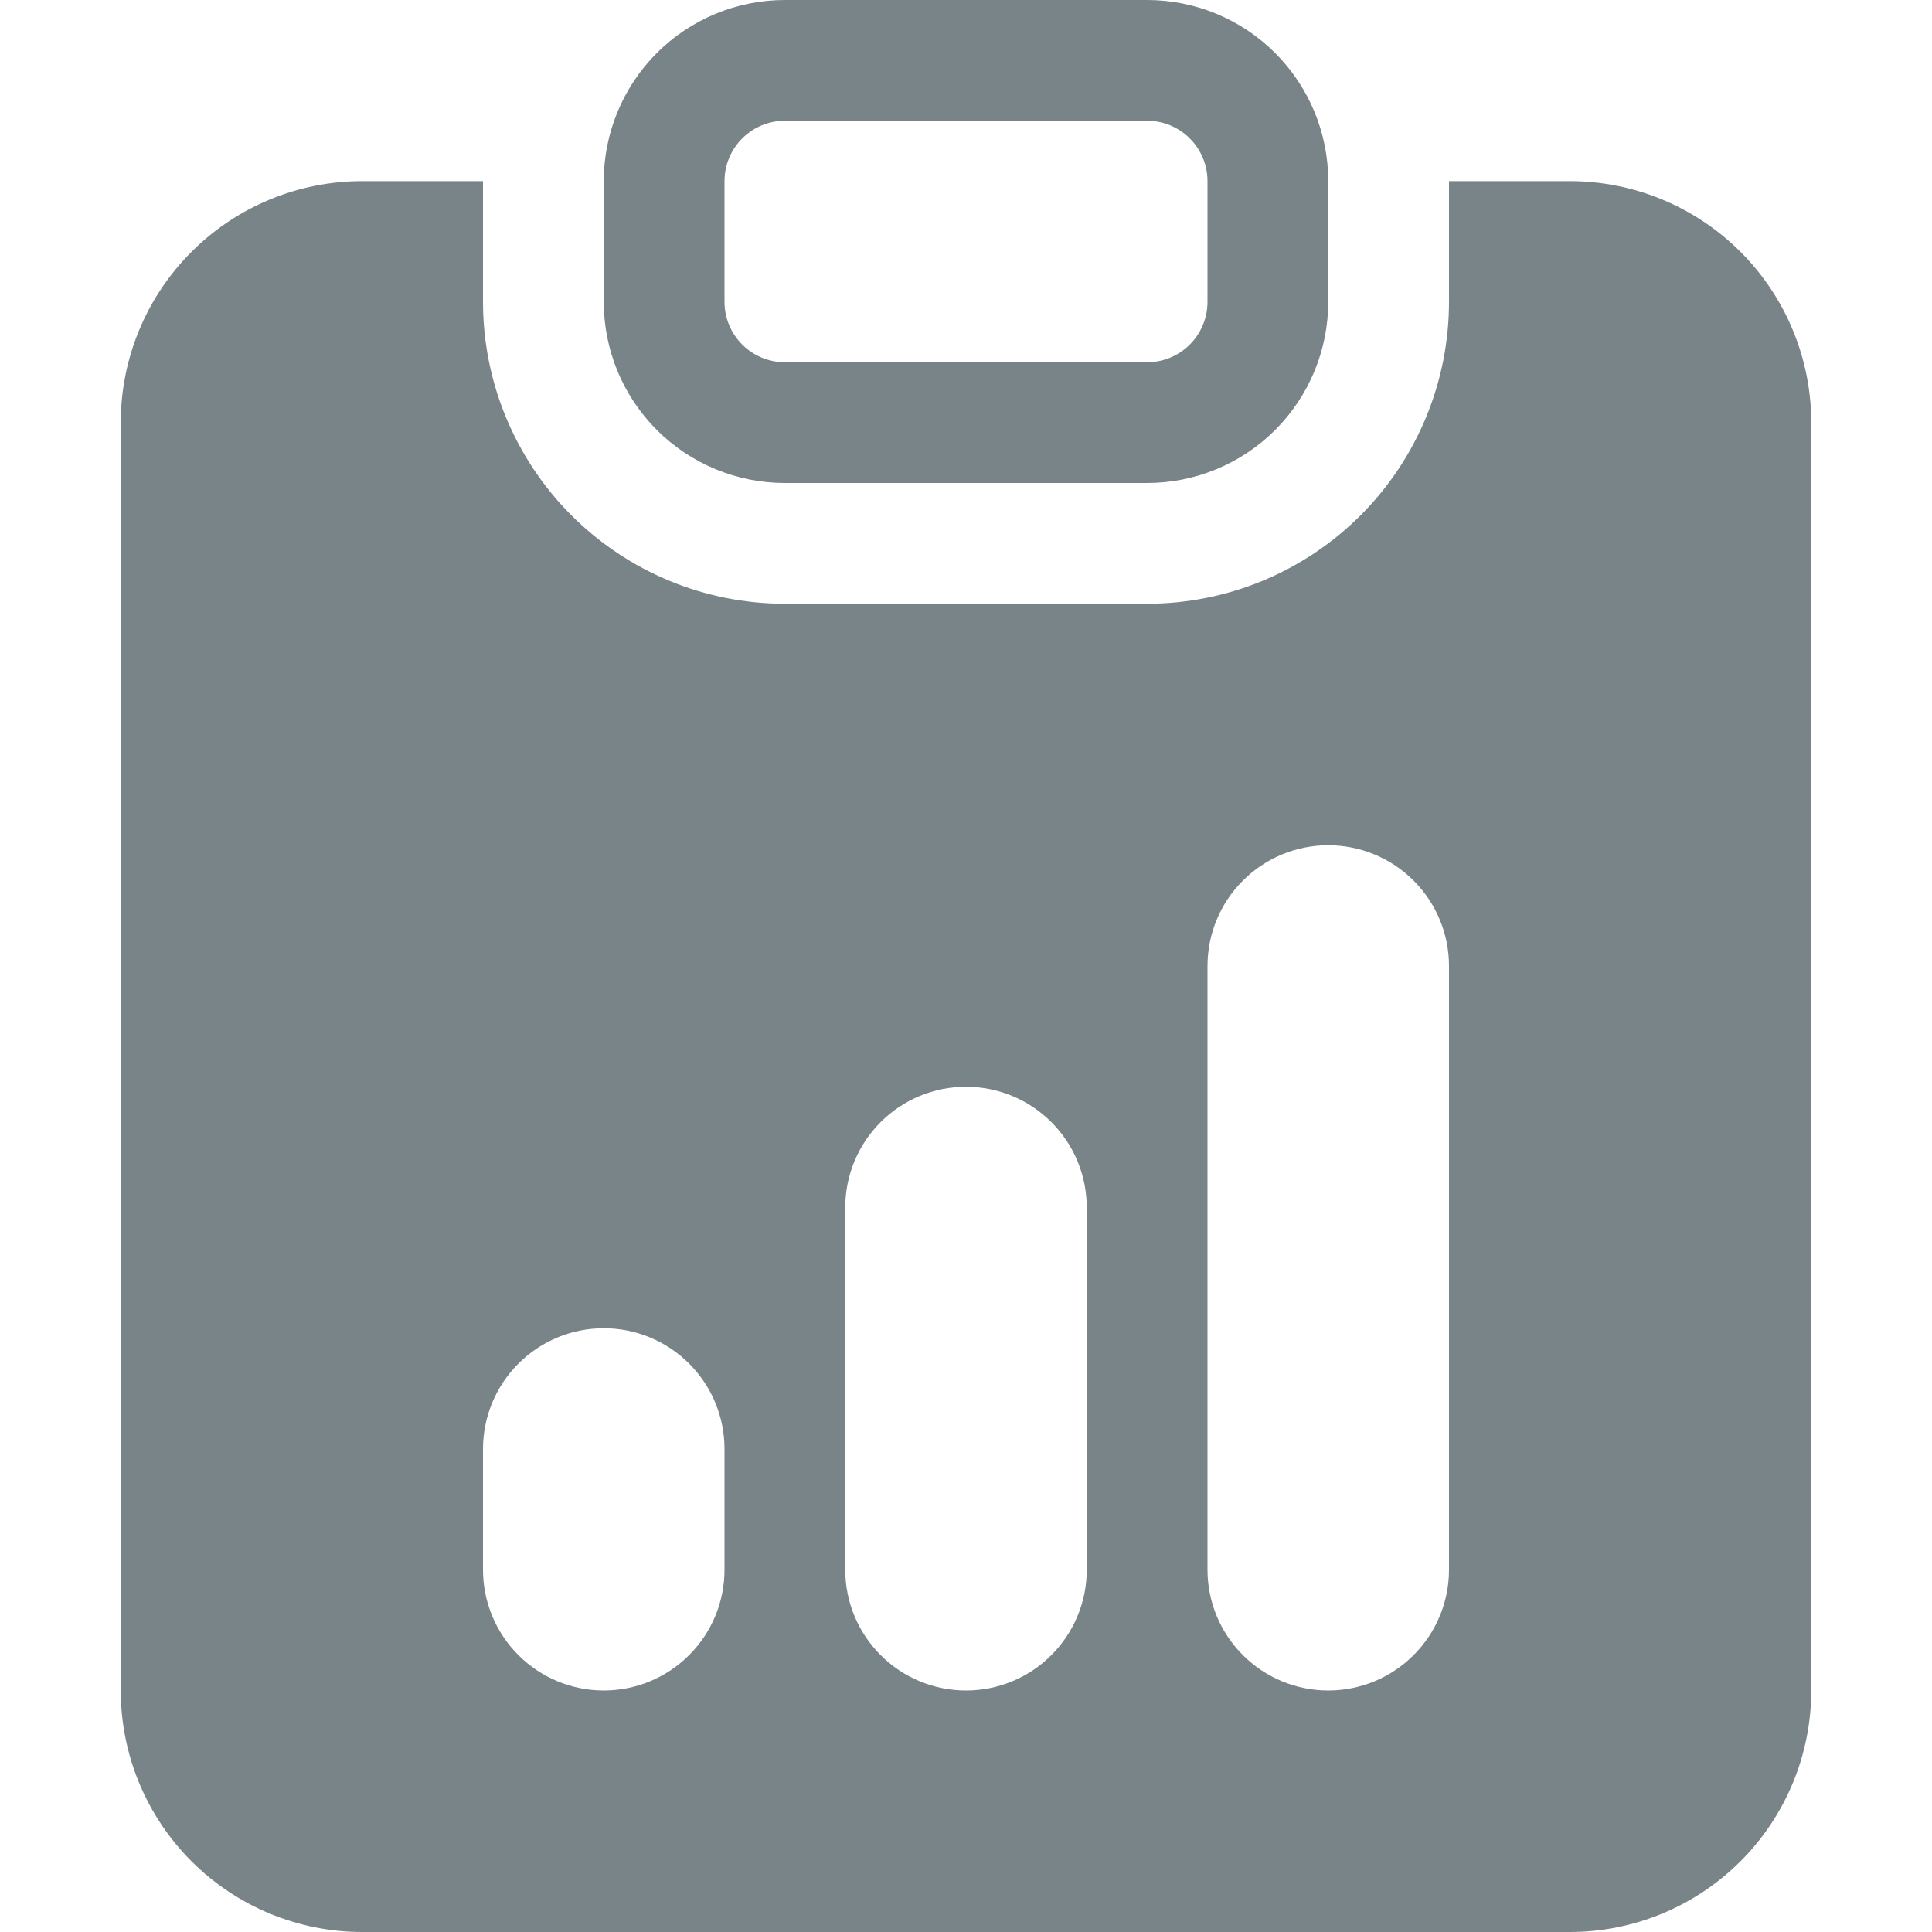 <svg width="64" height="64" viewBox="0 0 64 64" fill="none" xmlns="http://www.w3.org/2000/svg">
<path d="M26 0C24.409 0 22.883 0.632 21.757 1.757C20.632 2.883 20 4.409 20 6V10C20 11.591 20.632 13.117 21.757 14.243C22.883 15.368 24.409 16 26 16H38C39.591 16 41.117 15.368 42.243 14.243C43.368 13.117 44 11.591 44 10V6C44 4.409 43.368 2.883 42.243 1.757C41.117 0.632 39.591 0 38 0L26 0ZM38 4C38.53 4 39.039 4.211 39.414 4.586C39.789 4.961 40 5.47 40 6V10C40 10.53 39.789 11.039 39.414 11.414C39.039 11.789 38.53 12 38 12H26C25.47 12 24.961 11.789 24.586 11.414C24.211 11.039 24 10.53 24 10V6C24 5.47 24.211 4.961 24.586 4.586C24.961 4.211 25.47 4 26 4H38Z" fill="#798488"/>
<path d="M16 6H12C9.878 6 7.843 6.843 6.343 8.343C4.843 9.843 4 11.878 4 14V56C4 58.122 4.843 60.157 6.343 61.657C7.843 63.157 9.878 64 12 64H52C54.122 64 56.157 63.157 57.657 61.657C59.157 60.157 60 58.122 60 56V14C60 11.878 59.157 9.843 57.657 8.343C56.157 6.843 54.122 6 52 6H48V10C48 11.313 47.741 12.614 47.239 13.827C46.736 15.04 46 16.142 45.071 17.071C44.142 18 43.04 18.736 41.827 19.239C40.614 19.741 39.313 20 38 20H26C23.348 20 20.804 18.946 18.929 17.071C17.054 15.196 16 12.652 16 10V6ZM40 32C40 30.939 40.421 29.922 41.172 29.172C41.922 28.421 42.939 28 44 28C45.061 28 46.078 28.421 46.828 29.172C47.579 29.922 48 30.939 48 32V52C48 53.061 47.579 54.078 46.828 54.828C46.078 55.579 45.061 56 44 56C42.939 56 41.922 55.579 41.172 54.828C40.421 54.078 40 53.061 40 52V32ZM16 48C16 46.939 16.421 45.922 17.172 45.172C17.922 44.421 18.939 44 20 44C21.061 44 22.078 44.421 22.828 45.172C23.579 45.922 24 46.939 24 48V52C24 53.061 23.579 54.078 22.828 54.828C22.078 55.579 21.061 56 20 56C18.939 56 17.922 55.579 17.172 54.828C16.421 54.078 16 53.061 16 52V48ZM32 36C33.061 36 34.078 36.421 34.828 37.172C35.579 37.922 36 38.939 36 40V52C36 53.061 35.579 54.078 34.828 54.828C34.078 55.579 33.061 56 32 56C30.939 56 29.922 55.579 29.172 54.828C28.421 54.078 28 53.061 28 52V40C28 38.939 28.421 37.922 29.172 37.172C29.922 36.421 30.939 36 32 36Z" fill="#798488"/>
</svg>
